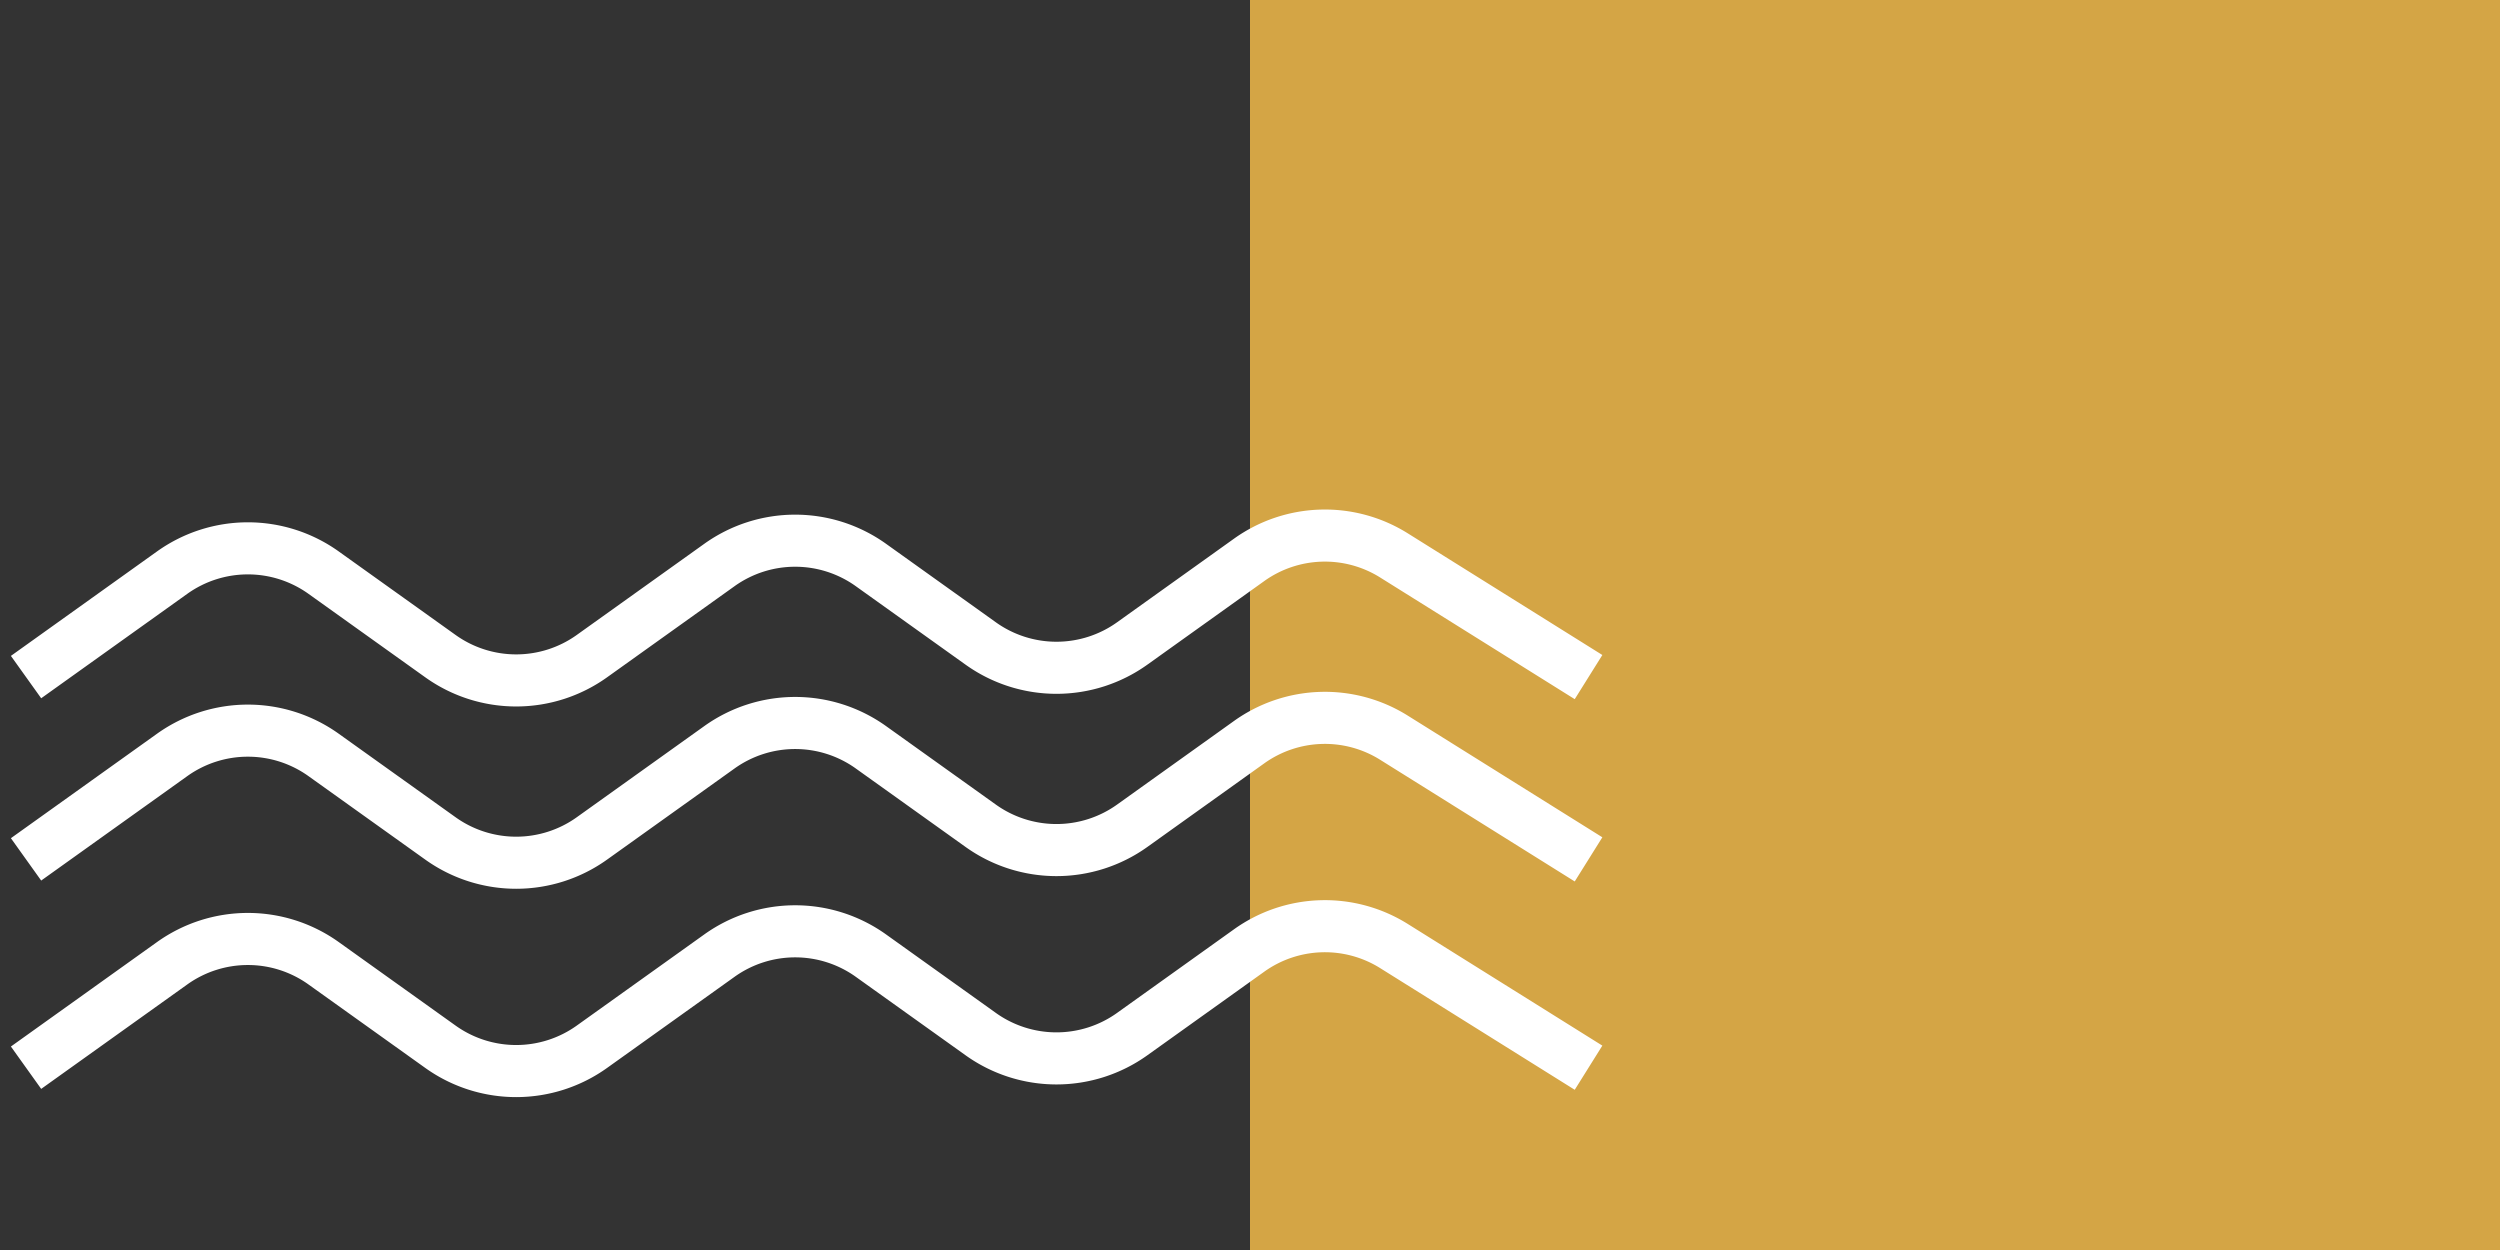 <svg xmlns="http://www.w3.org/2000/svg" width="96" height="48" viewBox="0 0 96 48">
    <rect x="0" y="0" width="96" height="48" fill="#333333" stroke="none"/>
    <g fill="none" fill-rule="evenodd">
        <path fill="#FCC14A" fill-rule="nonzero" d="M48 0h48v48H48z" opacity=".8"/>
        <path stroke="#FFF" stroke-width="2" d="M1 41l5.611-4.011a5 5 0 0 1 5.815 0l4.487 3.207a5 5 0 0 0 5.816 0l4.898-3.501a5 5 0 0 1 5.815 0l4.218 3.015a5 5 0 0 0 5.816 0l4.492-3.212a5 5 0 0 1 5.559-.171L61 41M1 33l5.611-4.011a5 5 0 0 1 5.815 0l4.487 3.207a5 5 0 0 0 5.816 0l4.898-3.501a5 5 0 0 1 5.815 0l4.218 3.015a5 5 0 0 0 5.816 0l4.492-3.212a5 5 0 0 1 5.559-.171L61 33M1 26l5.611-4.011a5 5 0 0 1 5.815 0l4.487 3.207a5 5 0 0 0 5.816 0l4.898-3.501a5 5 0 0 1 5.815 0l4.218 3.015a5 5 0 0 0 5.816 0l4.492-3.212a5 5 0 0 1 5.559-.171L61 26"/>
    </g>
</svg>
